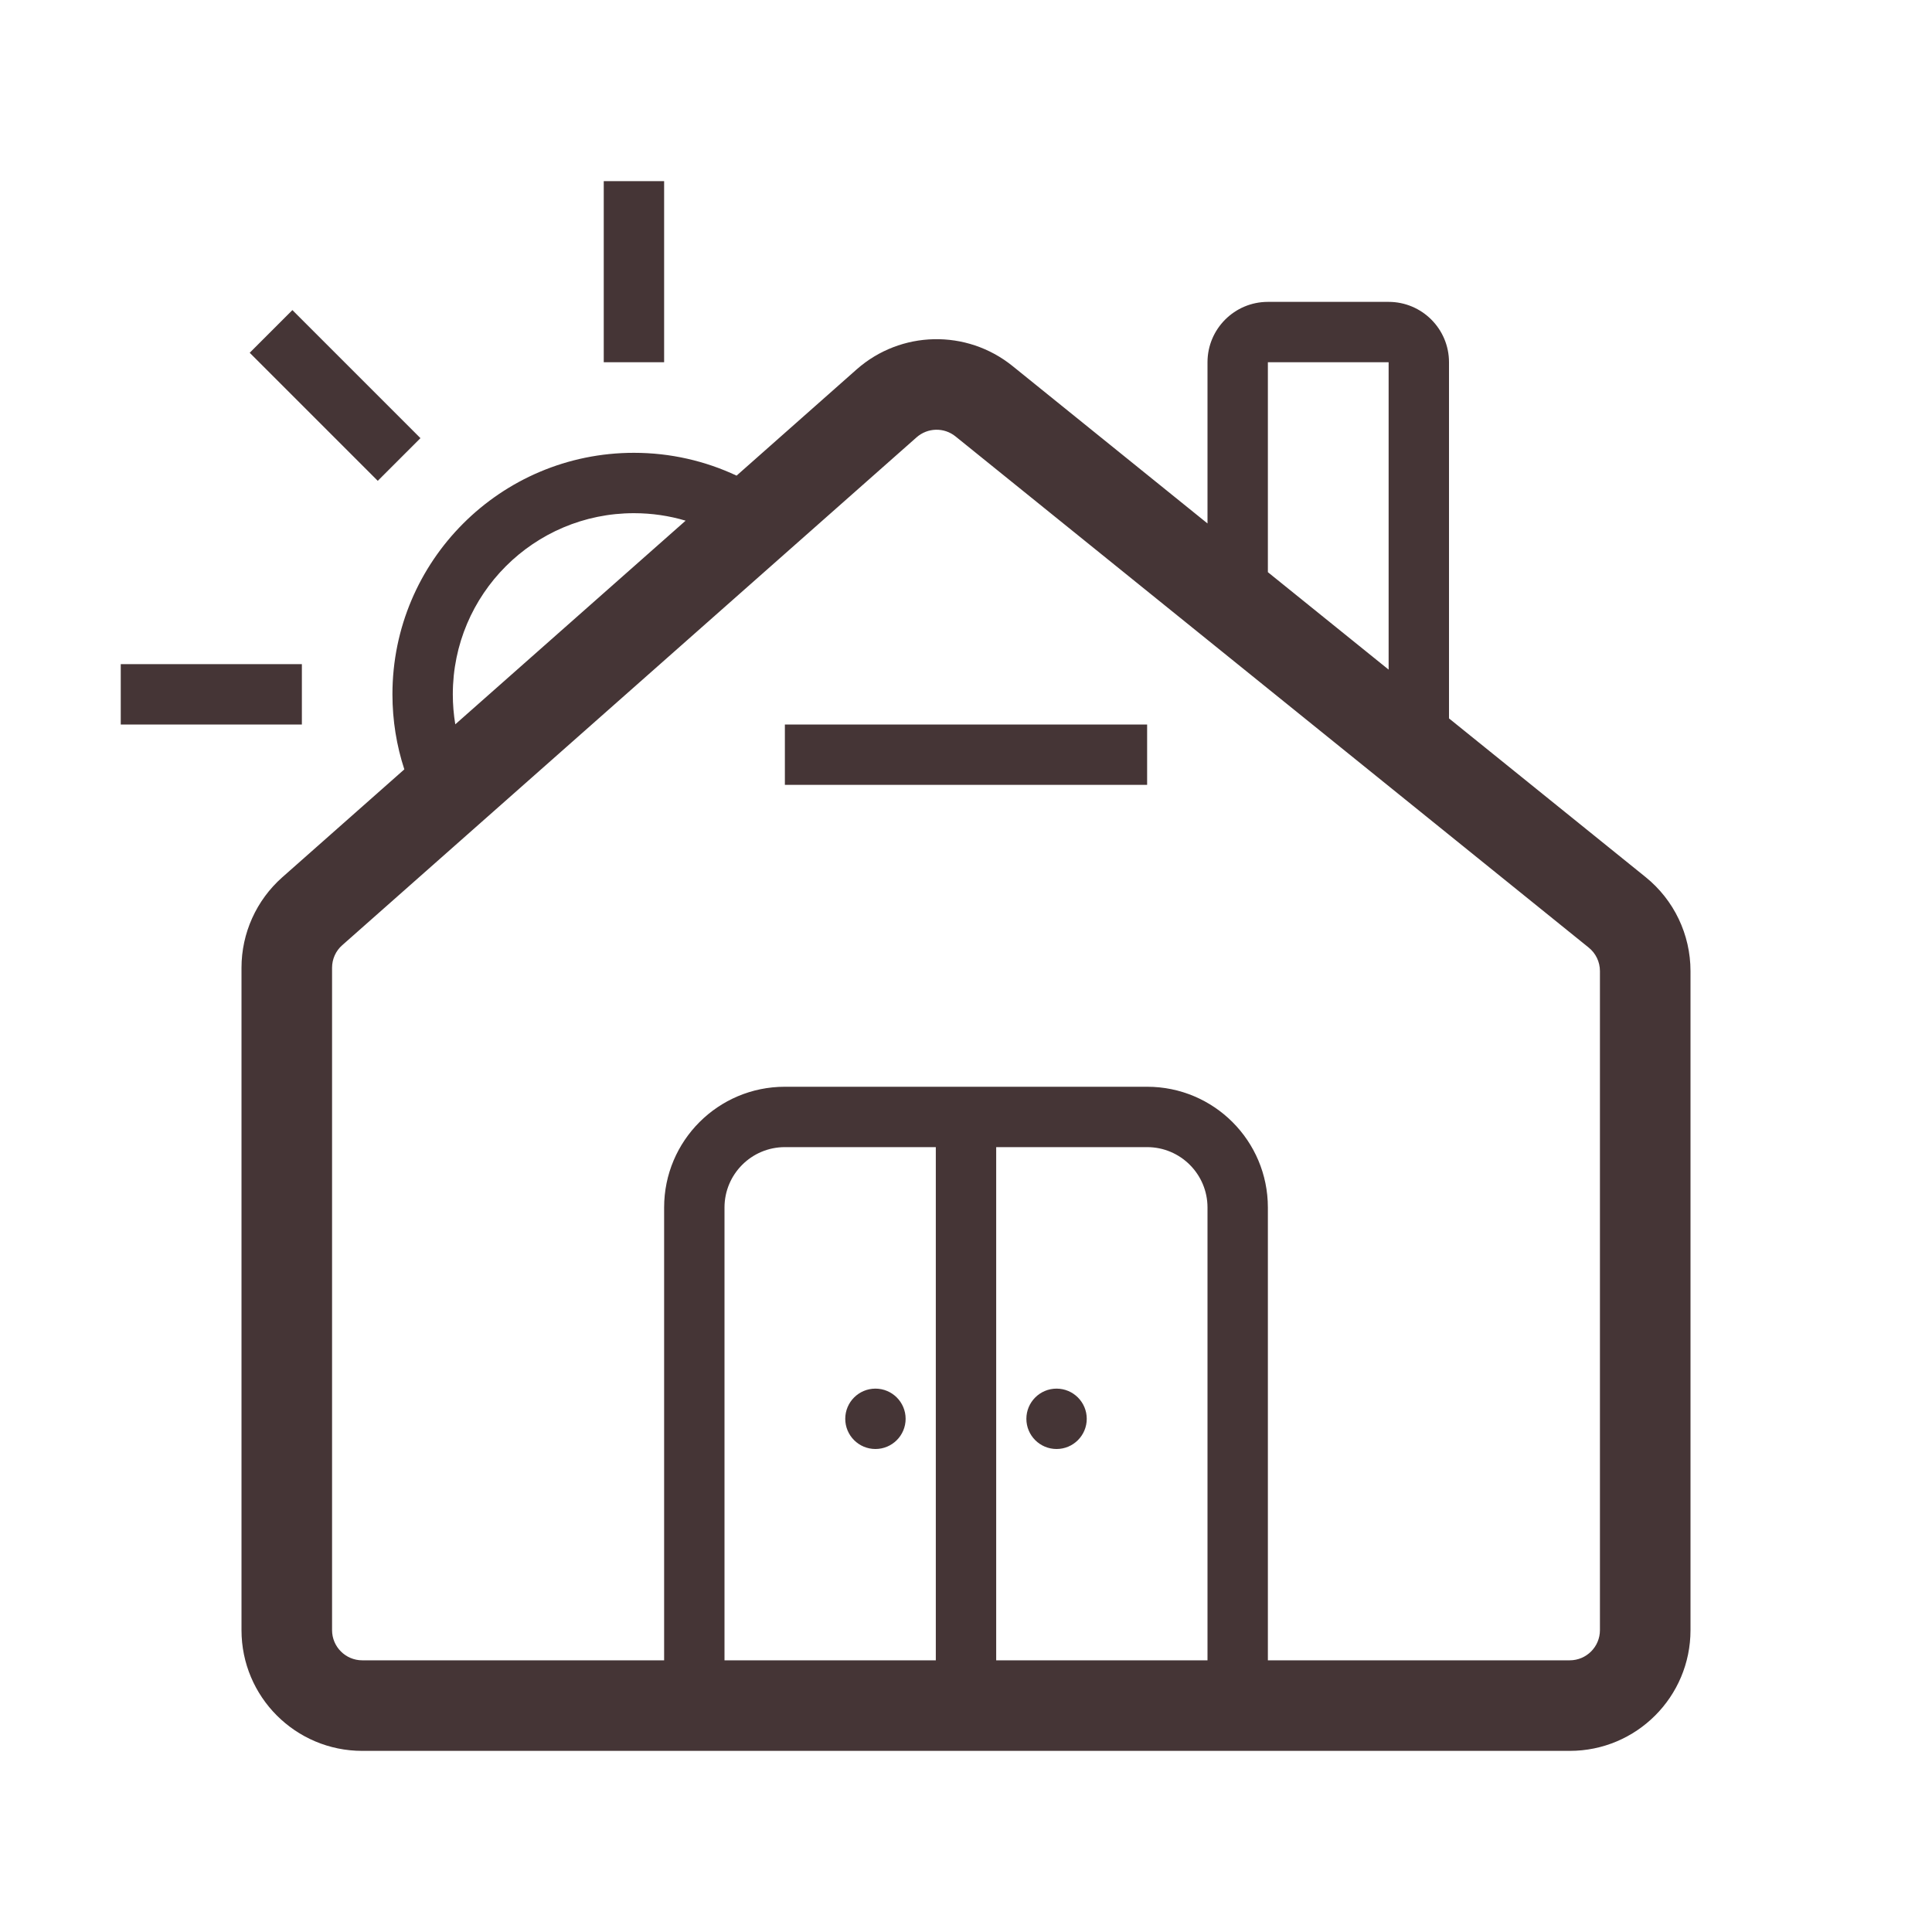 <svg width="32" height="32" viewBox="0 0 32 32" fill="none" xmlns="http://www.w3.org/2000/svg">
<path fill-rule="evenodd" clip-rule="evenodd" d="M11 4.5V3H10V4.5V6H11V4.5ZM6.964 7.257L4.843 5.136L4.136 5.843L6.257 7.964L6.964 7.257ZM3.5 11H2V12H3.5H5V11H3.5ZM12.2 7.878C11.684 7.636 11.108 7.5 10.5 7.5C8.291 7.5 6.5 9.291 6.5 11.5C6.5 11.934 6.569 12.352 6.697 12.743L4.675 14.531C4.246 14.911 4 15.456 4 16.029V27C4 28.105 4.895 29 6 29H11H12H20H21H26C27.105 29 28 28.105 28 27V16.084C28 15.479 27.727 14.907 27.256 14.527L24 11.899V6C24 5.448 23.552 5 23 5H21C20.448 5 20 5.448 20 6V8.67L16.77 6.062C16.01 5.449 14.919 5.473 14.188 6.119L12.2 7.878ZM21 27.5H26C26.276 27.5 26.5 27.276 26.5 27V16.084C26.5 15.933 26.432 15.79 26.314 15.695L15.827 7.229C15.637 7.075 15.365 7.082 15.182 7.243L5.669 15.655C5.561 15.749 5.5 15.886 5.5 16.029V27C5.5 27.276 5.724 27.5 6 27.5H11V20C11 18.895 11.895 18 13 18H19C20.105 18 21 18.895 21 20V27.5ZM20 27.5H16.5V19H19C19.552 19 20 19.448 20 20V27.5ZM15.5 19V27.5H12V20C12 19.448 12.448 19 13 19H15.5ZM11.356 8.624L7.541 11.997C7.514 11.835 7.5 11.669 7.5 11.5C7.5 9.843 8.843 8.5 10.5 8.5C10.797 8.5 11.085 8.543 11.356 8.624ZM23 6V11.091L21 9.477V6H23ZM19 12H13V13H19V12ZM15 23.5C15 23.776 14.776 24 14.5 24C14.224 24 14 23.776 14 23.5C14 23.224 14.224 23 14.5 23C14.776 23 15 23.224 15 23.5ZM17.5 24C17.776 24 18 23.776 18 23.5C18 23.224 17.776 23 17.5 23C17.224 23 17 23.224 17 23.5C17 23.776 17.224 24 17.5 24Z" fill="#453536"/>
</svg>
